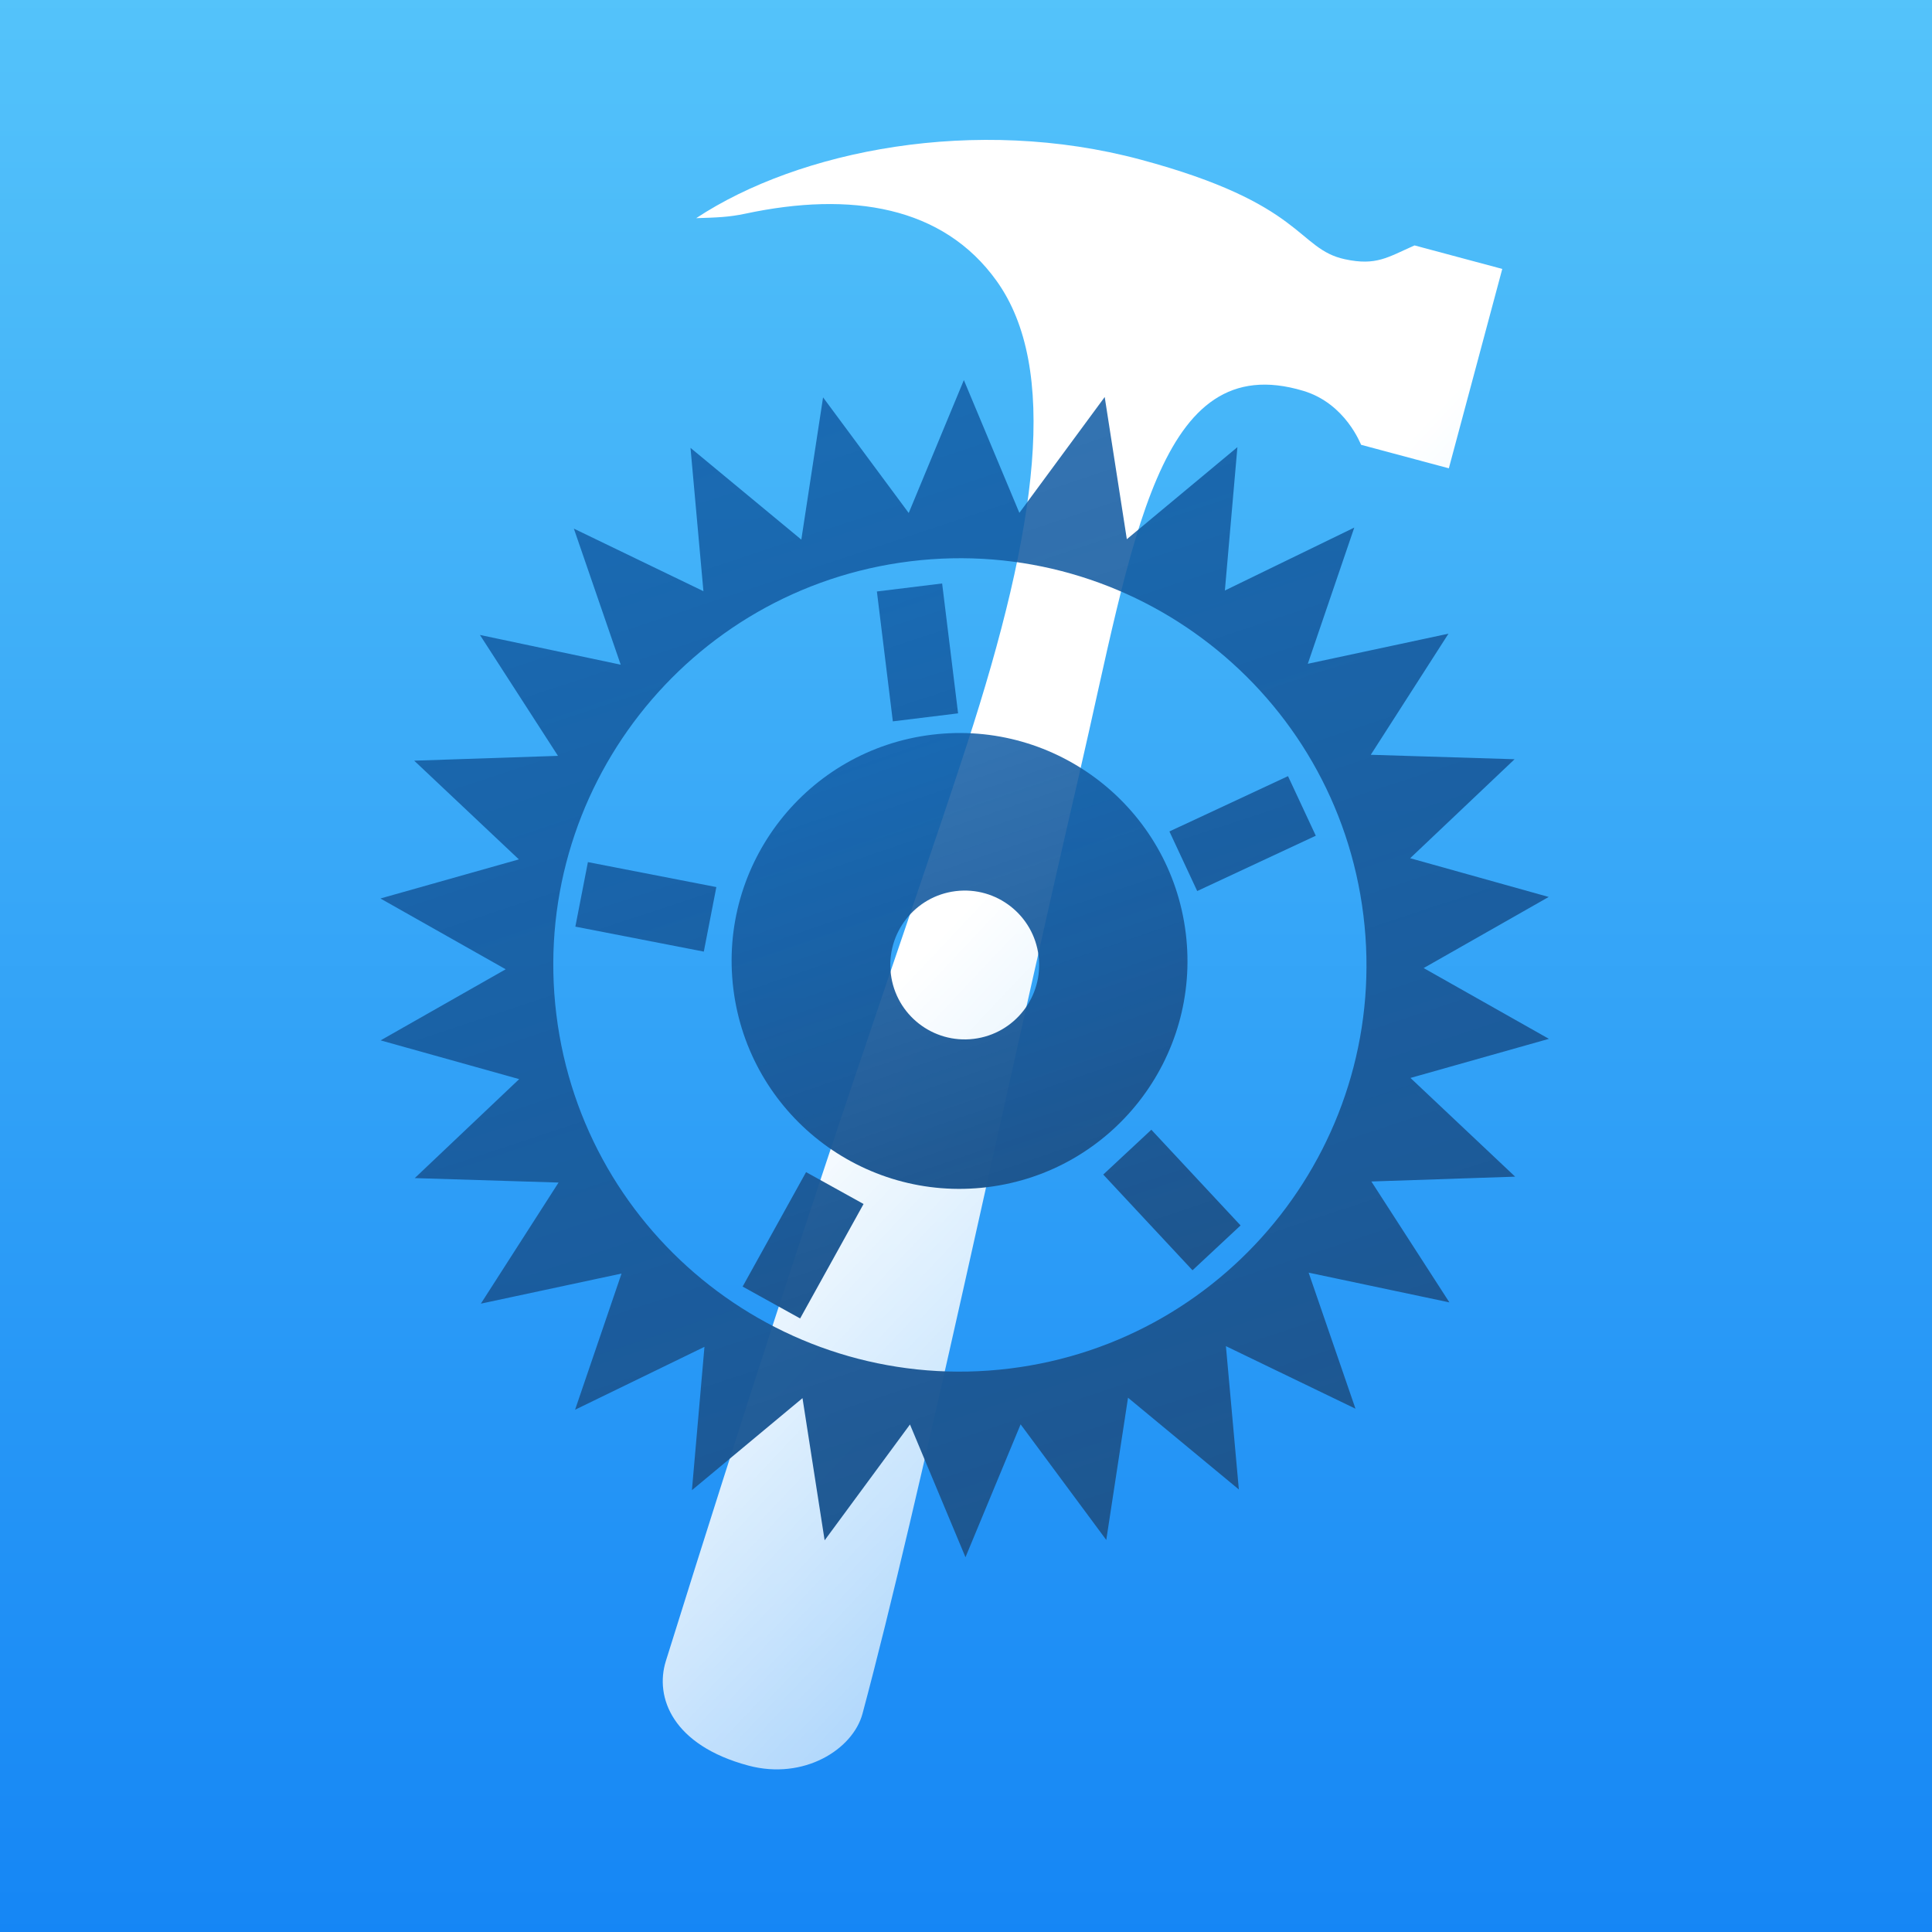 <svg xmlns="http://www.w3.org/2000/svg" xmlns:xlink="http://www.w3.org/1999/xlink" width="256" height="256" version="1.1" viewBox="0 0 256 256"><rect x="0" y="0" width="256" height="256" fill="#333333" stroke="none"/><title>auto-provision-stepicon</title><desc>Created with Sketch.</desc><defs><linearGradient id="linearGradient-1" x1="50%" x2="50%" y1="0%" y2="100%"><stop offset="0%" stop-color="#54C3FA"/><stop offset="100%" stop-color="#1586F5"/></linearGradient><rect id="path-2" width="256" height="256" x="0" y="0"/><linearGradient id="linearGradient-4" x1="62.639%" x2="155.019%" y1="39.956%" y2="142.072%"><stop offset="0%" stop-color="#FFF"/><stop offset="100%" stop-color="#FFF" stop-opacity="0"/></linearGradient><linearGradient id="linearGradient-5" x1="50%" x2="70.782%" y1="0%" y2="100%"><stop offset="0%" stop-color="#135EA7" stop-opacity=".855"/><stop offset="100%" stop-color="#1E568F"/></linearGradient></defs><g id="New-Icons" fill="none" fill-rule="evenodd" stroke="none" stroke-width="1"><g id="Auto-Provision"><g id="auto-provision-stepicon"><mask id="mask-3" fill="#fff"><use xlink:href="#path-2"/></mask><use id="Rectangle" fill="url(#linearGradient-1)" xlink:href="#path-2"/><g id="hammer" fill="url(#linearGradient-4)" mask="url(#mask-3)"><g id="Oval"><path d="M83.878,24.017 C89.766,24.193 93.082,28.94 93.129,28.94 C98.806,28.94 102.802,28.94 105.163,28.94 C105.163,20.47 105.163,4.09 105.163,1.588 C101.411,1.588 99.97,1.588 93.129,1.588 C90.092,4.027 88.938,5.54 84.672,5.746 C78.161,6.06 77.713,1.42108547e-14 55.1,1.42108547e-14 C32.488,1.42108547e-14 11.1,10.499 0.251,22.737 C2.897,21.938 4.413,21.484 6.4,20.47 C19.14,13.968 31.432,12.723 40.86,20.47 C51.759,29.425 54.59,50.274 52.951,80.929 C51.52,107.713 48.793,136.699 45.852,208.44 C45.644,213.509 49.627,219 59.993,219 C67.608,219 72.827,213.349 72.827,208.44 C72.827,178.917 69.917,126.677 68.355,80.929 C67.265,49 63.723,23.414 83.878,24.017 Z" transform="translate(120.743, 126.368) rotate(15) translate(-120.743, -126.368) translate(67.743, 16.868)"/></g></g><g id="cogwheel" fill="url(#linearGradient-5)" mask="url(#mask-3)"><g transform="translate(127.863, 128.428) rotate(-7) translate(-127.863, -128.428) translate(49.863, 50.928)"><path id="Rectangle-2-Copy-4" d="M81.227,26.397 L81.227,43.736 L72.517,43.736 L72.517,26.397 L81.227,26.397 Z M126.296,65.607 L109.806,70.965 L107.114,62.681 L123.604,57.323 L126.296,65.607 Z M103.063,120.766 L92.871,106.738 L99.918,101.618 L110.11,115.646 L103.063,120.766 Z M43.635,115.646 L53.826,101.618 L60.873,106.738 L50.682,120.766 L43.635,115.646 Z M30.14,57.323 L46.63,62.681 L43.938,70.965 L27.448,65.607 L30.14,57.323 Z" style="mix-blend-mode:multiply"/><path id="Combined-Shape" d="M77.97,138.253 L68.572,154.842 L63.416,136.486 L50.322,150.343 L49.707,131.285 L33.678,141.605 L37.641,122.955 L19.609,129.138 L27.919,111.978 L8.931,113.665 L21.106,98.992 L2.266,96.085 L17.597,84.754 L0,77.421 L17.597,70.089 L2.266,58.757 L21.106,55.85 L8.931,41.177 L27.919,42.865 L19.609,25.704 L37.641,31.888 L33.678,13.237 L49.707,23.557 L50.322,4.499 L63.416,18.357 L68.572,0 L77.97,16.589 L87.369,0 L92.525,18.357 L105.619,4.499 L106.233,23.557 L122.262,13.237 L118.299,31.888 L136.332,25.704 L128.021,42.865 L147.009,41.177 L134.835,55.85 L153.675,58.757 L138.344,70.089 L155.94,77.421 L138.344,84.754 L153.675,96.085 L134.835,98.992 L147.009,113.665 L128.021,111.978 L136.332,129.138 L118.299,122.955 L122.262,141.605 L106.233,131.285 L105.619,150.343 L92.525,136.486 L87.369,154.842 L77.97,138.253 Z M77.402,130.738 C107.154,130.738 131.273,106.612 131.273,76.853 C131.273,47.093 107.154,22.967 77.402,22.967 C47.649,22.967 23.53,47.093 23.53,76.853 C23.53,106.612 47.649,130.738 77.402,130.738 Z" style="mix-blend-mode:multiply"/><path id="Combined-Shape" d="M77.421,106.523 C60.742,106.523 47.221,93.002 47.221,76.323 C47.221,59.644 60.742,46.123 77.421,46.123 C94.1,46.123 107.621,59.644 107.621,76.323 C107.621,93.002 94.1,106.523 77.421,106.523 Z M78.037,86.8 C83.484,86.8 87.899,82.385 87.899,76.939 C87.899,71.493 83.484,67.078 78.037,67.078 C72.591,67.078 68.176,71.493 68.176,76.939 C68.176,82.385 72.591,86.8 78.037,86.8 Z" style="mix-blend-mode:multiply"/></g></g></g></g></g></svg>